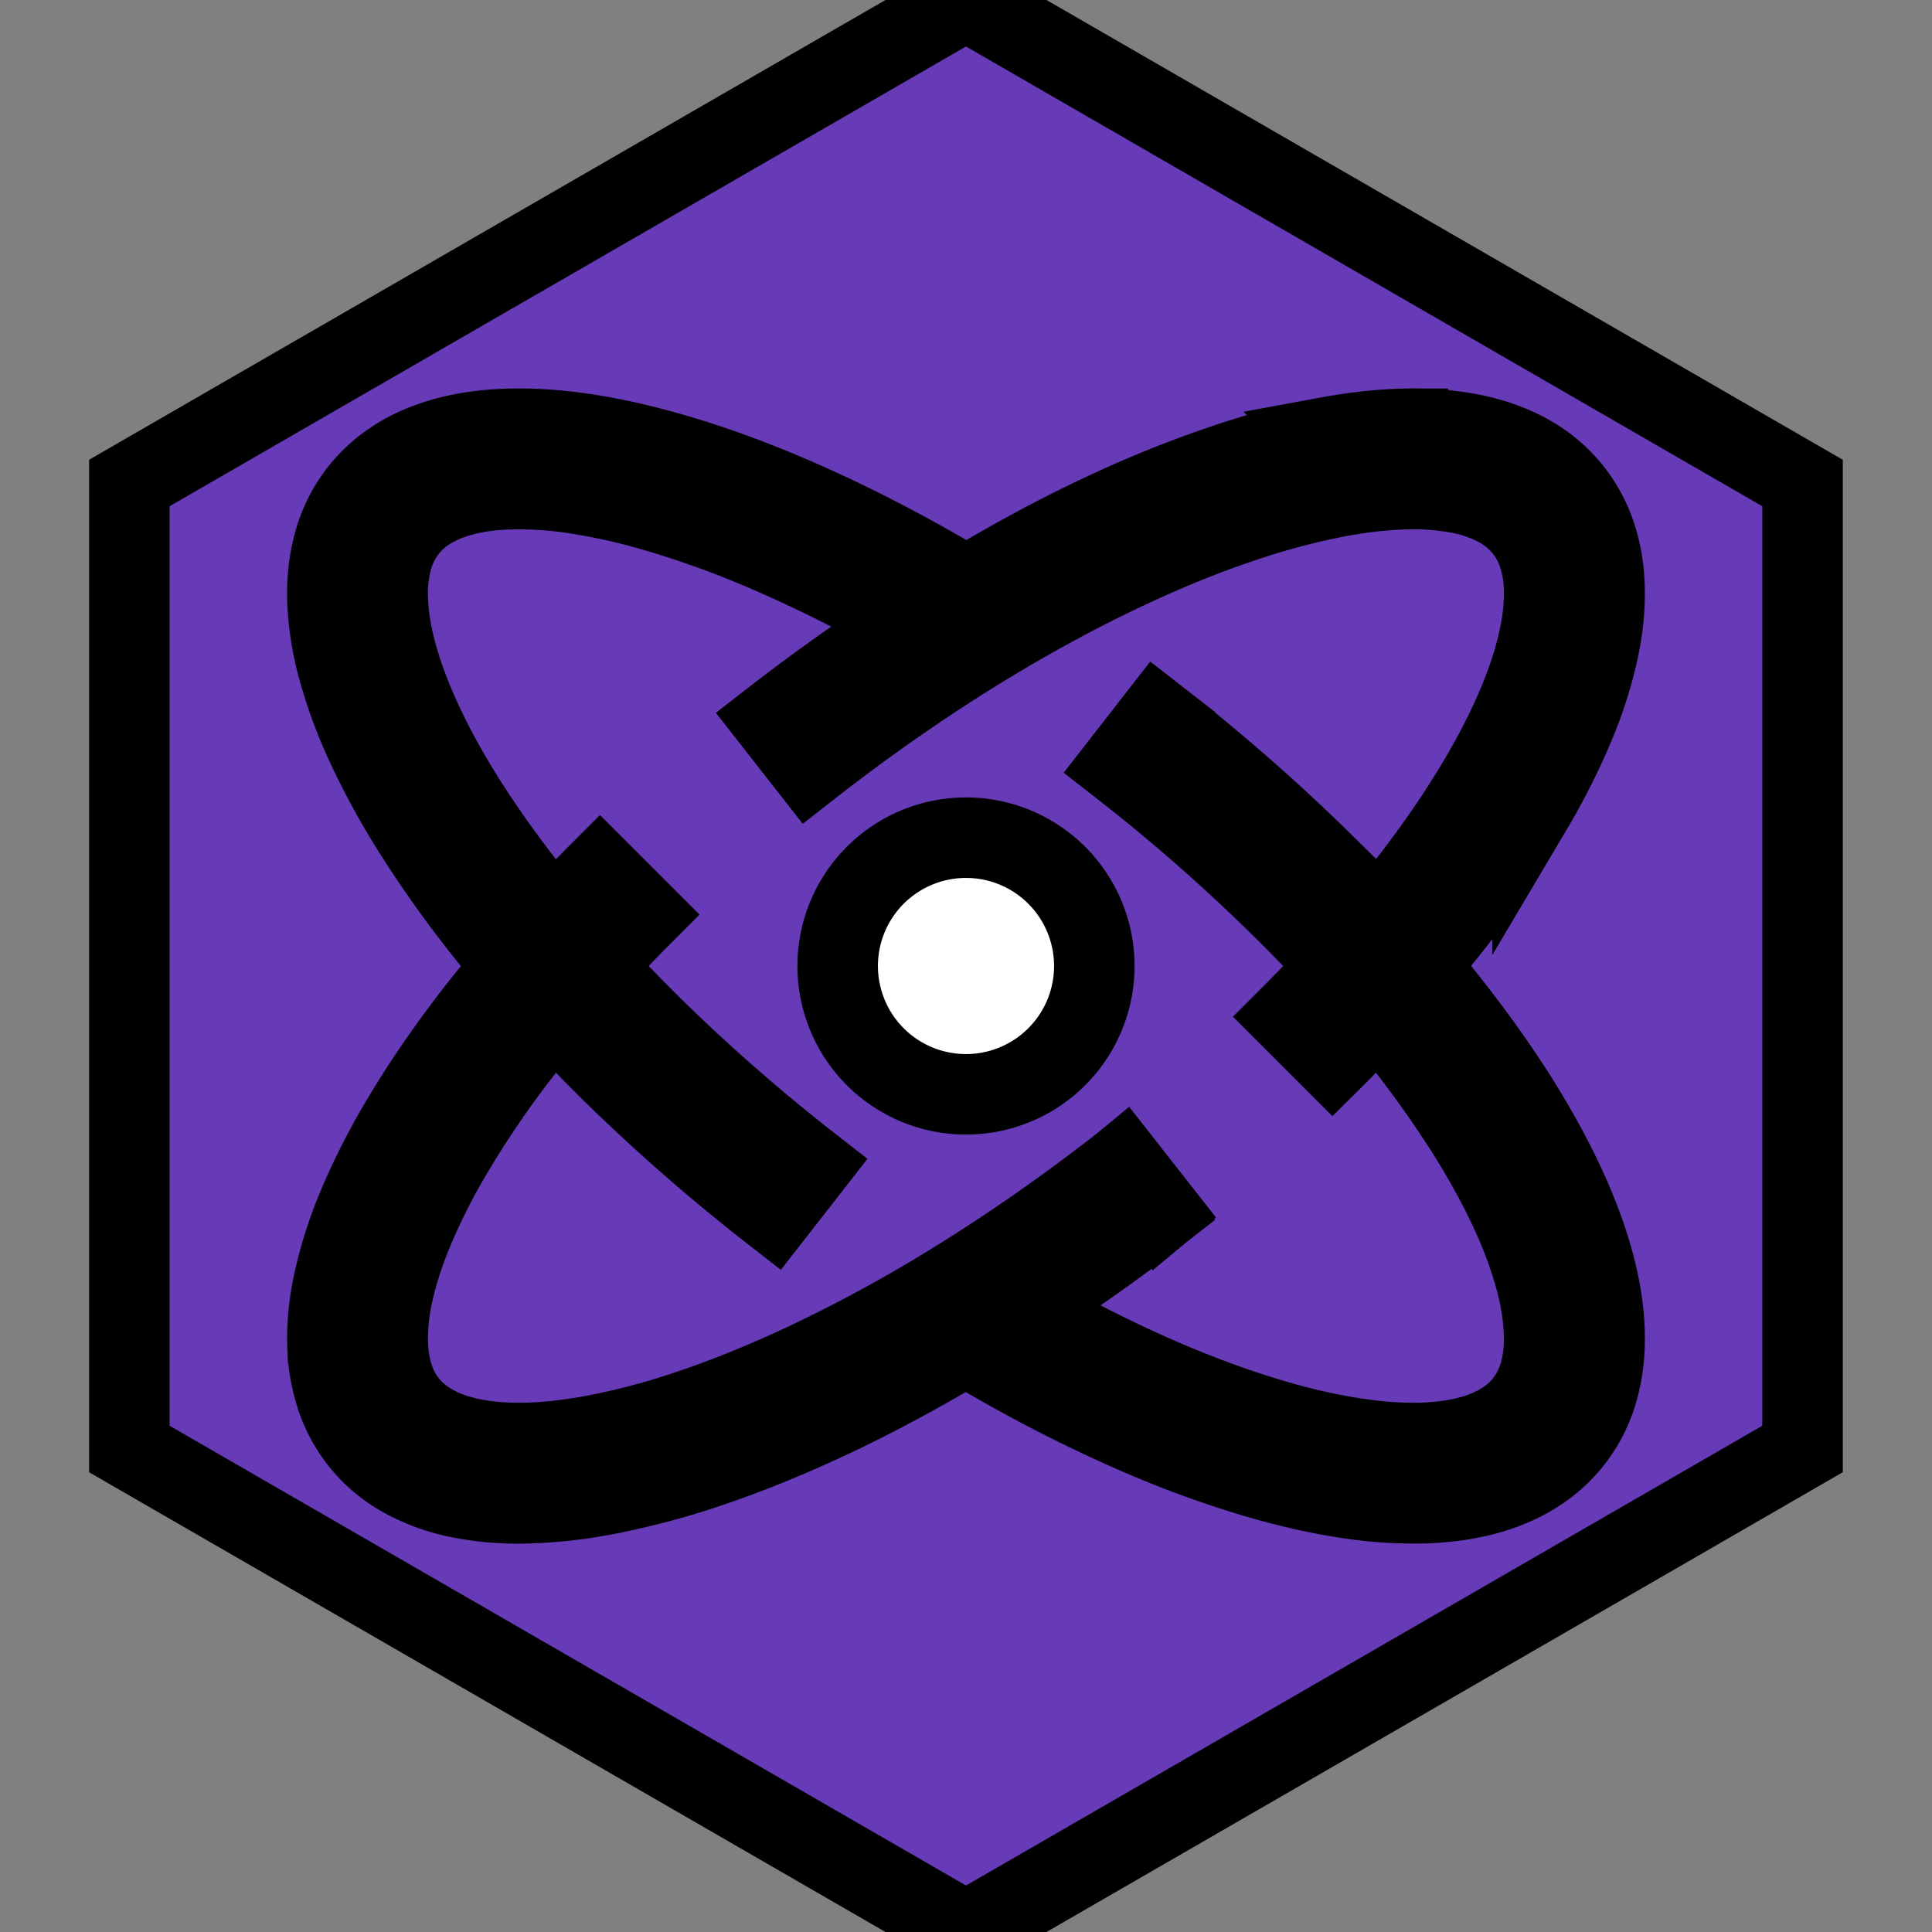 <svg width="24" height="24" xmlns="http://www.w3.org/2000/svg" role="img" fill="#673AB8">
 <rect width="100%" height="100%" fill="#808080" stroke="none"/>
 <title>Preact</title>

 <g>
  <title>Preact color filled</title>
  <ellipse stroke="#ffffff" ry="9.549" rx="9.624" id="svg_2" cy="12.075" cx="12" fill="#ffffff"/>
  <path stroke="null" id="svg_1" d="m12,10.406a1.594,1.594 0 0 0 -1.594,1.594a1.594,1.594 0 0 0 1.594,1.594a1.594,1.594 0 0 0 1.594,-1.594a1.594,1.594 0 0 0 -1.594,-1.594zm5.499,-4.33a2.998,2.998 0 0 1 0.643,0.054a1.668,1.668 0 0 1 0.48,0.172a1.085,1.085 0 0 1 0.29,0.235a1.032,1.032 0 0 1 0.185,0.315a1.454,1.454 0 0 1 0.084,0.452c0.007,0.195 -0.015,0.398 -0.058,0.603c-0.054,0.261 -0.14,0.521 -0.244,0.778c-0.137,0.334 -0.304,0.66 -0.49,0.978c-0.245,0.417 -0.52,0.818 -0.817,1.207c-0.145,0.191 -0.3,0.376 -0.455,0.561c-0.22,-0.238 -0.443,-0.472 -0.673,-0.7a23.61,23.61 0 0 0 -2.05,-1.797l-0.23,0.296l0.23,-0.296l-0.018,-0.014l-0.461,0.592l0.018,0.014a22.864,22.864 0 0 1 1.984,1.74c0.241,0.237 0.475,0.48 0.703,0.73c-0.099,0.108 -0.194,0.22 -0.296,0.326c-0.099,0.104 -0.2,0.207 -0.301,0.308l0.53,0.53c0.106,-0.105 0.21,-0.212 0.313,-0.32c0.085,-0.088 0.164,-0.182 0.248,-0.272c0.065,0.078 0.135,0.152 0.198,0.231a13.317,13.317 0 0 1 0.909,1.262c0.211,0.336 0.404,0.681 0.564,1.036a5.23,5.23 0 0 1 0.293,0.806a3.019,3.019 0 0 1 0.102,0.637c0.008,0.178 -0.007,0.351 -0.05,0.508c-0.034,0.123 -0.087,0.239 -0.157,0.338l-0.001,0c-0.068,0.098 -0.157,0.186 -0.26,0.256c-0.121,0.083 -0.264,0.146 -0.418,0.191c-0.188,0.054 -0.39,0.081 -0.6,0.09c-0.266,0.01 -0.538,-0.01 -0.814,-0.05c-0.357,-0.051 -0.713,-0.134 -1.067,-0.238c-0.464,-0.137 -0.92,-0.307 -1.369,-0.5l-0.001,0c-0.584,-0.253 -1.153,-0.543 -1.71,-0.86l-0.025,-0.015c0.578,-0.377 1.144,-0.77 1.686,-1.194l-0.21,-0.27l0.211,0.27l0.018,-0.015l-0.463,-0.59l-0.017,0.014c-0.695,0.542 -1.418,1.047 -2.168,1.505a18.53,18.53 0 0 1 -1.827,0.983c-0.473,0.219 -0.954,0.415 -1.444,0.576a8.68,8.68 0 0 1 -1.142,0.296c-0.286,0.052 -0.571,0.086 -0.853,0.09c-0.222,0.003 -0.438,-0.013 -0.643,-0.055c-0.175,-0.036 -0.338,-0.092 -0.48,-0.172c-0.111,-0.063 -0.21,-0.142 -0.29,-0.234c-0.079,-0.091 -0.142,-0.199 -0.185,-0.315c-0.051,-0.137 -0.078,-0.292 -0.084,-0.453a2.54,2.54 0 0 1 0.058,-0.603c0.055,-0.261 0.14,-0.52 0.245,-0.777a7.704,7.704 0 0 1 0.49,-0.978a12.09,12.09 0 0 1 1.271,-1.767c0.232,0.251 0.469,0.497 0.712,0.737a23.645,23.645 0 0 0 2.02,1.765l0.461,-0.591a22.9,22.9 0 0 1 -1.955,-1.709c-0.254,-0.25 -0.501,-0.506 -0.741,-0.769c0.099,-0.108 0.195,-0.219 0.295,-0.325c0.103,-0.107 0.206,-0.213 0.31,-0.317l-0.53,-0.53c-0.108,0.108 -0.215,0.218 -0.321,0.328c-0.085,0.089 -0.165,0.183 -0.248,0.273c-0.055,-0.066 -0.114,-0.128 -0.169,-0.195c-0.329,-0.406 -0.638,-0.827 -0.916,-1.263c-0.214,-0.338 -0.408,-0.683 -0.571,-1.04c-0.126,-0.275 -0.233,-0.555 -0.308,-0.838c-0.057,-0.215 -0.094,-0.428 -0.102,-0.637a1.67,1.67 0 0 1 0.05,-0.507c0.034,-0.124 0.087,-0.239 0.157,-0.339l0.001,0c0.068,-0.098 0.158,-0.186 0.26,-0.256a1.446,1.446 0 0 1 0.419,-0.19c0.187,-0.055 0.389,-0.082 0.599,-0.09a4.545,4.545 0 0 1 0.814,0.048a7.708,7.708 0 0 1 1.067,0.24a12.092,12.092 0 0 1 1.369,0.5a17.248,17.248 0 0 1 1.736,0.874a24.003,24.003 0 0 0 -1.694,1.202l0.462,0.59c0.683,-0.534 1.393,-1.031 2.13,-1.484c0.594,-0.363 1.203,-0.697 1.83,-0.99c0.474,-0.222 0.956,-0.42 1.448,-0.583a8.816,8.816 0 0 1 1.146,-0.303c0.298,-0.056 0.595,-0.092 0.887,-0.096zm-0.01,-0.75l-0.001,0c-0.346,0.005 -0.684,0.047 -1.014,0.108a9.546,9.546 0 0 0 -1.245,0.329a14.202,14.202 0 0 0 -1.529,0.616c-0.583,0.272 -1.146,0.582 -1.696,0.91c-0.121,-0.073 -0.243,-0.145 -0.367,-0.215c-0.577,-0.329 -1.171,-0.632 -1.785,-0.897c-0.472,-0.203 -0.955,-0.385 -1.455,-0.531c-0.38,-0.112 -0.772,-0.204 -1.172,-0.262c-0.309,-0.044 -0.626,-0.068 -0.95,-0.055c-0.254,0.01 -0.516,0.043 -0.776,0.117c-0.218,0.064 -0.436,0.156 -0.636,0.294a1.774,1.774 0 0 0 -0.717,1.014c-0.068,0.247 -0.087,0.497 -0.077,0.737a3.728,3.728 0 0 0 0.127,0.798a6.016,6.016 0 0 0 0.351,0.959a9.548,9.548 0 0 0 0.62,1.128a14.203,14.203 0 0 0 0.967,1.335c0.08,0.098 0.166,0.19 0.248,0.286c-0.189,0.222 -0.375,0.446 -0.552,0.679c-0.311,0.408 -0.604,0.834 -0.867,1.282a8.44,8.44 0 0 0 -0.538,1.075a5.28,5.28 0 0 0 -0.283,0.908c-0.053,0.249 -0.083,0.512 -0.073,0.782a2.182,2.182 0 0 0 0.13,0.688l0,0.001a1.775,1.775 0 0 0 0.81,0.94a2.403,2.403 0 0 0 0.697,0.253a3.699,3.699 0 0 0 0.805,0.07a5.97,5.97 0 0 0 0.977,-0.102l0.001,-0.001a9.412,9.412 0 0 0 1.24,-0.32c0.523,-0.173 1.031,-0.38 1.526,-0.61c0.599,-0.278 1.178,-0.593 1.742,-0.93c0.121,0.072 0.243,0.144 0.366,0.214a17.99,17.99 0 0 0 1.785,0.898a12.832,12.832 0 0 0 1.455,0.53c0.38,0.112 0.772,0.204 1.172,0.262a5.284,5.284 0 0 0 0.95,0.056c0.254,-0.01 0.516,-0.044 0.776,-0.118c0.218,-0.063 0.436,-0.156 0.636,-0.294a1.775,1.775 0 0 0 0.717,-1.014c0.068,-0.248 0.087,-0.497 0.077,-0.736c-0.011,-0.277 -0.06,-0.544 -0.127,-0.799c-0.085,-0.322 -0.202,-0.629 -0.335,-0.923c-0.178,-0.393 -0.387,-0.767 -0.612,-1.127c-0.294,-0.466 -0.618,-0.908 -0.959,-1.333c-0.09,-0.111 -0.188,-0.216 -0.28,-0.324c0.189,-0.222 0.374,-0.447 0.552,-0.679c0.311,-0.409 0.604,-0.835 0.867,-1.283a8.441,8.441 0 0 0 0.538,-1.075a5.277,5.277 0 0 0 0.283,-0.907c0.053,-0.25 0.083,-0.513 0.073,-0.783c-0.007,-0.226 -0.045,-0.46 -0.13,-0.688l0,-0.001a1.775,1.775 0 0 0 -0.81,-0.94c-0.224,-0.126 -0.462,-0.204 -0.697,-0.252a3.7,3.7 0 0 0 -0.805,-0.07zm-5.489,-5.326l10.392,6l0,12l-10.392,6l-10.393,-6l0,-12l10.393,-6z"/>
 </g>
</svg>
